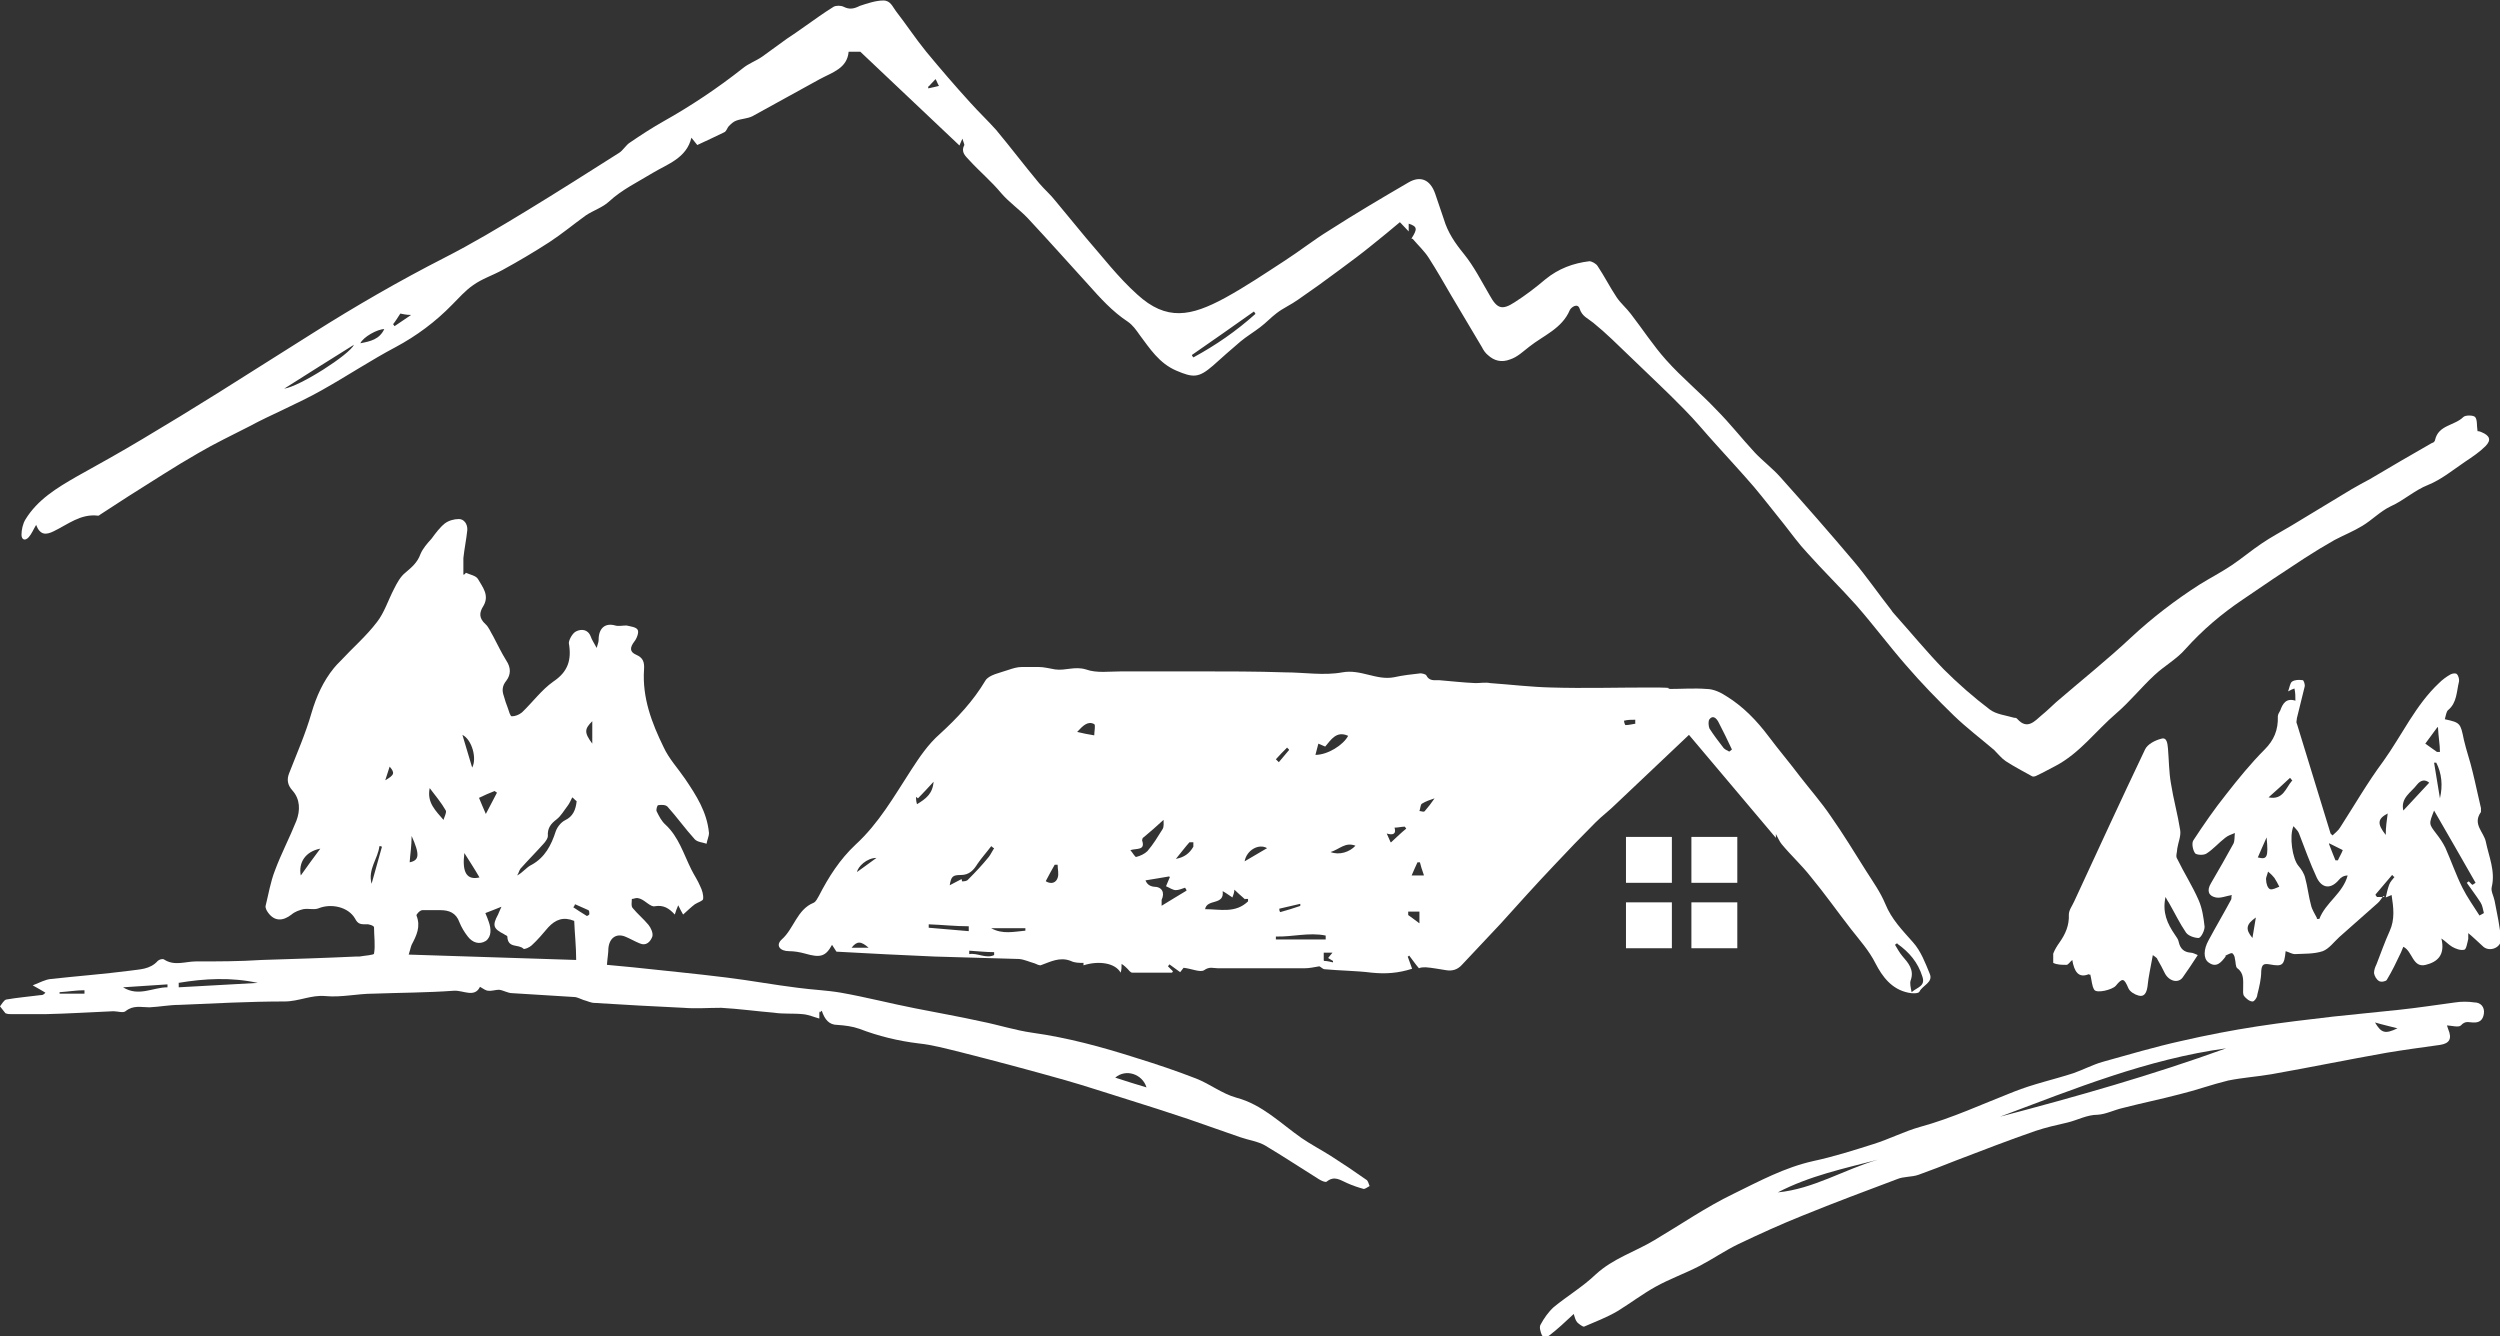 <svg xmlns="http://www.w3.org/2000/svg" id="Calque_1" data-name="Calque 1" viewBox="0 0 512 273.7"><rect x="0" y="0" width="512" height="273.7" fill="#333333" stroke="none"/><defs><style>      .cls-1 {        fill: #fff;        stroke-width: 0px;      }    </style></defs><path class="cls-1" d="M363.7,171.6c-5.9-7-11.7-13.9-17.8-21.1-5.1,4.8-10,9.5-15,14.2-1.3,1.3-2.8,2.4-4.1,3.7-2.9,2.9-5.8,5.9-8.6,8.9-3.7,3.9-7.3,7.9-10.9,11.9-2.6,2.8-5.3,5.6-7.9,8.4-.9,1-2,1.3-3.2,1.1-1.4-.2-2.8-.5-4.2-.6-.5,0-1,0-1.4.2-.7-.8-1.3-1.7-2-2.6,0,0-.2.2-.3.2.3.8.6,1.7.9,2.5-2.8.9-5.4,1.1-8.3.8-3.2-.4-6.4-.4-9.6-.7-.4,0-.8-.5-1.1-.6-1.1.2-2.1.4-3,.4h-17.8c-.9,0-1.7-.4-2.8.4-.8.5-2.5-.3-4.2-.5,0,0-.3.4-.7.9-.8-.6-1.5-1.1-2.2-1.6,0,0-.2.3-.3.4l1,1c0,.2-.2.3-.2.3-2.7,0-5.4,0-8.1,0-.4,0-.7-.5-1-.8s-.6-.6-1.2-1c0,.8,0,1.2-.2,1.8-1.1-2-4.5-2.5-7.6-1.5v-.5c-.9,0-1.8,0-2.6-.4-2.3-.9-4.2.2-6.2.9-.3,0-.8-.2-1.2-.4-1.1-.3-2.1-.8-3.2-.9-5.8-.2-11.5-.3-17.3-.5-6.6-.3-13.3-.6-20.1-1-.2-.3-.5-.8-.9-1.4-1.3,2.4-2.4,2.7-5.5,1.8-1.1-.3-2.2-.5-3.3-.5-1.9,0-2.8-1.2-1.5-2.4,2.5-2.2,3.1-6.1,6.5-7.5.5-.2.8-.9,1.1-1.4,2-3.9,4.3-7.5,7.5-10.5,4.8-4.4,7.9-9.9,11.4-15.3,1.7-2.6,3.4-5.2,5.9-7.4,3.5-3.2,6.8-6.7,9.3-10.9.7-1.2,3-1.6,4.7-2.2.9-.3,1.8-.6,2.8-.6s2.3,0,3.4,0c1.1,0,2.2.3,3.4.5,2.1.3,4-.7,6.3,0,2.2.8,4.8.4,7.3.4h15.7c5.9,0,11.9,0,17.8.2,3.9,0,7.9.7,11.7,0,3.8-.7,7,1.7,10.6,1,1.8-.4,3.6-.6,5.4-.8.4,0,1.1.2,1.2.4.6,1.2,1.6,1,2.6,1,2.5.2,5,.5,7.5.6,1,0,2-.2,3,0,4.2.3,8.3.8,12.5.9,6.7.2,13.4,0,20.2,0s2.6.3,3.9.3c2.6,0,5.2-.2,7.7,0,1.4,0,2.9.7,4.1,1.5,3.4,2.1,6.2,5,8.6,8.2,2.1,2.8,4.4,5.5,6.5,8.3,2.1,2.7,4.3,5.2,6.2,8,2.6,3.7,4.9,7.5,7.3,11.3,1.4,2.2,2.9,4.3,3.9,6.7,1.3,3.2,3.5,5.4,5.7,7.9,1.6,1.8,2.5,4.2,3.4,6.4.8,1.8-1.5,2.4-2.1,3.7-.2.4-1.5.4-2.3.2-3.4-.7-5.3-3.3-6.7-6-1.3-2.6-3.2-4.7-5-7-2.8-3.6-5.4-7.3-8.3-10.8-1.8-2.3-4-4.3-5.9-6.6-.5-.6-.8-1.4-1.2-2.1v.7ZM255,184.2c-1-.9-1.6-1.4-2.2-2,0,.5-.2,1.1-.4,1.6-.5-.3-1.1-.8-2-1.3.4,3-3.2,1.5-3.6,3.7,3.1,0,6.2.9,8.8-1.6v-.5c-.5,0-.9,0-.8,0h.2ZM388.6,193.2c-.2,0-.4.2-.5.3.5.8.9,1.6,1.5,2.3,1.2,1.4,2.5,2.8,1.7,5-.2.6,0,1.4.2,2.4,1.1-1,2.9-1.2,2.2-3.2-.9-2.9-2.7-5-5.1-6.7h0ZM239.4,179.5c-1.6.3-3.1.5-4.8.8.3.8.9,1.2,1.7,1.3,1.7,0,2.3,1.2,1.6,2.7,0,.3,0,.6,0,1.2,1.9-1.2,3.5-2.1,5.1-3.1,0-.2-.2-.4-.3-.6-.6.2-1.3.5-1.9.5s-1.3-.5-2-.8c.2-.5.4-.9.8-1.9h0ZM231.5,174.1c.5.6,1,1.5,1.2,1.4.8-.2,1.7-.6,2.3-1.2,1.2-1.4,2.1-2.9,3.1-4.5.3-.5.2-1.2.2-1.9-1.5,1.4-2.8,2.5-4.1,3.6-.2,0-.3.5-.3.6.7,2.1-1,1.6-2.4,2h0ZM354.2,153.9l.5-.4c-.9-1.9-1.8-3.8-2.8-5.7-.4-.7-1.1-1.4-1.8-.5-.3.4-.2,1.4,0,1.9.9,1.4,1.9,2.7,2.9,4,.3.3.7.5,1.1.7h0ZM270,152.3c-.2.8-.4,1.6-.6,2.3,2.5,0,5.7-2,6.7-3.9-2.4-1.1-3.5.8-4.7,2.2-.5-.2-.9-.4-1.4-.6ZM197,180.1v.4c.4,0,1,0,1.3-.4,1.5-1.5,2.9-3,4.2-4.6.4-.5.7-1.2,1.1-1.8-.2,0-.4-.3-.6-.4-.9,1.2-1.9,2.3-2.8,3.6-.8,1.3-1.7,2.3-3.4,2.3s-2,.3-2.3,2.1c1-.5,1.7-.9,2.3-1.2h.2ZM271.5,192.4v-.8c-3.4-.7-6.8.3-10.2.2v.6h10.2ZM198.4,190.6v-.9c-2.7,0-5.5-.3-8.2-.4v.7c2.7.2,5.5.5,8.2.7h0ZM220.6,149.9c1.3.3,2.2.5,3.5.7,0-.8.3-2.1,0-2.3-1.3-.7-2.3.3-3.5,1.6ZM210,190.6v-.5h-7c2.3,1.3,4.7.7,7,.5ZM254.9,176.4c1.7-1,3.1-1.8,4.6-2.7-1.7-1-4.2.4-4.6,2.7ZM277.6,173.2c-2.1-.8-3.2.7-5.1,1.3,1.8.7,3.9,0,5.1-1.3ZM214.2,180.5c1.2.7,2.1.2,2.4-.7.3-.8,0-1.8,0-2.7h-.6c-.6,1.1-1.2,2.1-1.8,3.3h0ZM175.5,178.6c.9-.6,2.3-1.7,4-2.9-2,0-3.8,1.8-4,2.9ZM187.8,164.7c1.8-1.1,3.2-2.1,3.4-4.6-1.3,1.4-2.2,2.4-3.2,3.4,0,0-.3-.2-.4-.3,0,.4,0,.8.2,1.5h0ZM284.9,172.5c1.2-1.1,2.1-2,3.1-2.8,0,0-.2-.3-.3-.4-.7,0-1.3.2-2.1.2.4,1.3-.3,1.6-1.6,1.2.3.7.5,1.1.8,1.8h0ZM291.6,179.2c-.2-.7-.4-1.1-.5-1.5s-.2-.8-.3-1.1h-.5c-.4.8-.7,1.6-1.2,2.7h2.5ZM240.8,175.9c1.7-.3,2.8-1.1,3.6-2.5,0-.2,0-.7,0-.9h-.8c-.9,1-1.7,2.1-2.7,3.3h0ZM288.4,186.8v.6c.6.4,1.2.9,2.3,1.7v-2.4h-2.3ZM293.8,163.5c-.9.3-1.8.6-2.6,1.1-.3.2-.3,1-.5,1.5.4,0,.9.3,1.1,0,.7-.8,1.4-1.7,2-2.6ZM198.5,194.7v.7c1.7-.3,3.4,1,5.1.2v-.6c-1.7,0-3.4-.2-5.1-.3h0ZM177.9,194.1c-1.6-1.4-2.4-1.4-3.5,0h3.5ZM266.3,185.6c0-.2,0-.3,0-.5-1.4.3-2.9.7-4.3,1,0,.2,0,.5.2.7,1.4-.4,2.8-.8,4.2-1.3h0ZM264,153.6c0-.2-.3-.3-.4-.5-.8.8-1.6,1.6-2.3,2.4.2.2.4.4.6.6.7-.8,1.4-1.7,2.1-2.5h0ZM271.2,196.8c.7,0,1.3.2,1.8.3,0,0,0-.2,0-.3-.3-.2-.7-.4-1-.6.3-.4.5-.6.9-1.1h-1.8v1.6h0ZM334.9,148.2c0-.3,0-.5,0-.8-.8,0-1.5,0-2.3.2,0,.3.2.9.3.9.7,0,1.4-.2,2.1-.3h0Z"></path><path class="cls-1" d="M289.1,48.8c1.2-1.9,1.2-2.4-.6-3v1.6c-.6-.6-1-1.1-1.8-1.9-1.8,1.5-3.7,3.1-5.6,4.6-2.2,1.8-4.5,3.5-6.8,5.2-2.8,2.1-5.6,4.1-8.5,6.1-1.4,1-3,1.7-4.3,2.7-1.2.9-2.2,2-3.4,2.9-1.3,1-2.8,1.9-4,2.9-1.9,1.6-3.8,3.3-5.7,5-2.9,2.5-4,2.5-7.5,1s-5.4-4.5-7.5-7.3c-.7-1-1.4-2-2.4-2.7-3.2-2.1-5.7-4.9-8.2-7.7-4.1-4.5-8.1-9-12.3-13.5-1.7-1.8-3.9-3.3-5.5-5.2-2-2.4-4.4-4.4-6.5-6.7-.7-.8-1.8-1.6-1-3.1,0-.2-.2-.6-.4-1.3-.3.7-.5,1.1-.6,1.4-6.8-6.4-13.5-12.8-20.3-19.2-.6,0-1.4,0-2.4,0-.3,3.4-3.3,4.2-5.9,5.6-4.6,2.5-9.2,5.1-13.8,7.6-1,.5-2.2.5-3.3.9-.6.2-1.1.7-1.5,1.1s-.5,1.1-1,1.3c-1.8.9-3.6,1.7-5.5,2.6-.4-.5-.7-.9-1.2-1.5-1,4.2-4.9,5.4-7.9,7.2-3.1,1.9-6.3,3.4-9,5.9-1.3,1.2-3.2,1.8-4.7,2.8-2.5,1.8-4.9,3.8-7.5,5.5-3.1,2-6.3,3.9-9.6,5.7-2,1.1-4.2,1.8-6,3.1-1.6,1.1-2.9,2.6-4.3,4-3.4,3.5-7.3,6.4-11.6,8.7-5.1,2.7-9.9,5.9-14.9,8.7-2.6,1.5-5.4,2.8-8.1,4.1-2.3,1.1-4.7,2.2-6.9,3.4-3.5,1.8-7.1,3.5-10.5,5.5-4.9,2.8-9.6,5.9-14.4,8.9-1.9,1.2-3.8,2.5-5.7,3.7,0,0-.3.3-.5.2-3.5-.4-6.1,1.8-9,3.2-1.6.8-2.8.8-3.6-1.3-.6,1-.9,1.8-1.5,2.5-.8.9-1.5.5-1.5-.5s.3-2.3.8-3.1c2.5-4.1,6.5-6.5,10.5-8.8,4.5-2.5,9-5,13.5-7.7,5.2-3.1,10.3-6.2,15.4-9.4,6.5-4.1,13-8.2,19.5-12.3,8.7-5.5,17.7-10.7,26.9-15.4,5.7-2.9,11.2-6.2,16.8-9.6,6.4-3.9,12.7-7.9,19-11.9.8-.5,1.4-1.6,2.2-2.1,2.2-1.5,4.5-3,6.8-4.3,5.7-3.2,11.1-6.8,16.3-10.9,1.2-1,2.7-1.5,4-2.4,1.7-1.2,3.4-2.5,5.1-3.7,1.2-.8,2.4-1.6,3.5-2.4,2-1.4,3.9-2.8,6-4.1.5-.3,1.5-.3,2.1,0,1.2.6,2.1.4,3.3-.2,1.5-.5,3.3-1.1,4.8-1.1s1.9,1.3,2.6,2.2c2.1,2.7,4,5.6,6.2,8.3,2.9,3.5,5.9,7,9,10.4,1.7,1.9,3.6,3.7,5.3,5.6,3,3.6,5.8,7.3,8.8,10.9,1.1,1.3,2.4,2.4,3.4,3.7,2.1,2.5,4.1,5,6.2,7.5,3.4,3.9,6.6,8.1,10.5,11.6,6,5.5,11,4.5,18,.7,4.2-2.3,8.2-5,12.2-7.6,3.1-2,6-4.3,9.1-6.2,5.3-3.4,10.7-6.6,16.2-9.8,2.5-1.5,4.5-.6,5.5,2.2.6,1.8,1.2,3.5,1.8,5.3.8,2.7,2.3,4.9,4.1,7.1,2.1,2.6,3.6,5.6,5.3,8.5,1.5,2.7,2.5,3.1,5.1,1.4,2.2-1.4,4.3-3,6.3-4.7,2.7-2.2,5.7-3.3,9-3.7.5,0,1.4.5,1.7,1,1.4,2.1,2.5,4.3,3.9,6.4.8,1.2,2,2.2,2.9,3.4,2.4,3.1,4.6,6.5,7.2,9.4,3.2,3.6,7,6.7,10.3,10.2,2.8,2.8,5.2,5.9,7.9,8.8,1.6,1.7,3.6,3.2,5.2,5,5.1,5.7,10.1,11.4,15,17.2,2.7,3.2,5.1,6.7,7.7,10,.2.3.4.6.7.9,3.4,3.8,6.6,7.7,10.1,11.3,2.9,2.9,6.1,5.7,9.4,8.2,1.3,1,3.3,1.2,5,1.7.2,0,.5,0,.7.3,2,2.2,3.5.4,4.9-.8,1-.8,2-1.8,3-2.7,5.1-4.4,10.5-8.7,15.4-13.3,4.3-4,9-7.6,14-10.8,2.1-1.3,4.4-2.5,6.5-3.9s4.1-3.1,6.2-4.5c1.9-1.3,4-2.4,6-3.6,4.1-2.5,8.3-5,12.4-7.5,1.2-.7,2.5-1.4,3.8-2.1,4.2-2.5,8.5-5,12.7-7.4.3,0,.6-.4.6-.6.7-3.1,4-2.9,5.8-4.7.4-.4,2-.4,2.4,0,.5.6.3,1.7.5,2.9,0,0,.4,0,.8.2,1.7.7,2.1,1.6.8,2.9-1.2,1.2-2.7,2.2-4.2,3.2-2.5,1.7-4.8,3.6-7.5,4.7-2.8,1.1-5,3.2-7.7,4.4-2.1,1-3.8,2.8-5.8,4-1.8,1.1-3.8,1.9-5.7,2.9-2.1,1.2-4.1,2.4-6.1,3.7-4.3,2.8-8.5,5.6-12.7,8.5-4.3,2.9-8.2,6.2-11.7,10.1-1.8,2.1-4.4,3.5-6.4,5.4-2.7,2.5-5,5.4-7.8,7.8-4.2,3.6-7.5,8.2-12.5,10.8-1.2.6-2.4,1.3-3.7,1.9-.3.2-.8.3-1,.2-1.8-1-3.7-2-5.4-3.1-.9-.6-1.6-1.5-2.4-2.3-2.7-2.3-5.6-4.5-8.2-7-3.4-3.3-6.7-6.7-9.8-10.3-3.5-4-6.7-8.3-10.2-12.3-3.3-3.7-6.8-7.1-10.1-10.8-1.7-1.8-3.2-3.9-4.7-5.8-2.1-2.6-4.1-5.2-6.2-7.7-2.5-2.9-5.1-5.7-7.7-8.6-2.2-2.4-4.3-5-6.6-7.3-3.6-3.7-7.4-7.2-11.1-10.8-2.5-2.4-4.9-4.8-7.5-6.9-1.1-.9-2.3-1.3-2.8-2.9-.4-1.2-1.7-.3-2,.3-1.6,3.8-5.4,5.2-8.3,7.5-1.3,1-2.4,2.1-3.9,2.6-1.8.7-3.3.3-4.6-.9-.5-.4-.9-1-1.2-1.6-2.1-3.5-4.2-7.1-6.3-10.6-1.5-2.6-3-5.2-4.6-7.7-.9-1.4-2.1-2.5-3.3-3.9h-.2ZM244.1,72.7c0,.2.2.3.3.5,4.6-2.5,8.8-5.4,12.7-8.9,0-.2-.2-.3-.3-.5-4.2,3-8.4,5.9-12.7,8.9h0ZM58.2,79.6c3.3-.5,13.4-7,14.3-9-4.6,2.9-9.3,5.8-14.3,9ZM73.8,70.3c2.1-.4,3.9-.8,4.9-2.9-1.4,0-4.3,1.6-4.9,2.9ZM82,64.2c-.6.9-1,1.6-1.5,2.2,0,0,.2.2.3.4,1-.7,2.1-1.4,3.4-2.3-1.1,0-1.7-.2-2.3-.3h0ZM190.1,17.7v.4c.8-.2,1.5-.3,2.2-.5-.3-.5-.5-1.1-.7-1.4-.6.6-1,1.1-1.4,1.5h0Z"></path><g><path class="cls-1" d="M167.8,207.2v1.4c-1.1-.3-2.2-.8-3.4-.9-2-.2-4,0-5.9-.3-3.6-.3-7.2-.8-10.8-1-2.6,0-5.2.2-7.7,0-6.1-.3-12.1-.6-18.2-1-.8,0-1.5-.4-2.3-.6-.6-.2-1.1-.5-1.7-.6-4.3-.3-8.6-.5-12.9-.8-.9,0-1.8-.6-2.7-.7-.7,0-1.5.3-2.2.2-.5,0-1-.4-1.7-.8-1.1,2.3-3.4.7-5.3.8-5.5.4-11,.4-16.5.6-3.3,0-6.6.8-9.8.5-2.9-.3-5.5,1.1-8.4,1.1-7.2,0-14.4.4-21.6.7-2,0-4,.4-6.1.5-1.7,0-3.3-.5-4.9.8-.5.4-1.6,0-2.5,0-4.7.2-9.3.5-14,.6-2.2,0-4.5,0-6.7,0-.5,0-1,0-1.4-.2C.8,207.1.4,206.6,0,206.1c.4-.5.8-1.3,1.3-1.4,2.3-.4,4.7-.6,7-.9.3,0,.6,0,1-.5-.7-.4-1.3-.8-2.6-1.5,1.5-.6,2.6-1.2,3.7-1.3,5.4-.6,10.8-1,16.2-1.7,1.9-.3,4.1-.2,5.7-2,.3-.3,1-.5,1.3-.3,2.1,1.4,4.4.4,6.5.4,4.5,0,9,0,13.5-.3,6.4-.2,12.9-.4,19.3-.7h.7c1.1-.2,3-.3,3-.6.3-1.7,0-3.6,0-5.4,0-.3-1.1-.7-1.6-.6-1.1,0-1.7,0-2.3-1.2-1.4-2.4-4.9-3.1-7.4-2.1-.9.4-2.1,0-3.2.2-.8.2-1.7.5-2.4,1.1-1.8,1.4-3.5,1.4-4.8-.4-.3-.4-.6-1-.5-1.4.6-2.4,1-4.9,1.9-7.2,1.3-3.5,3-6.7,4.4-10.2.8-2.1.8-4.4-.8-6.2-1-1.1-1.2-2.2-.7-3.5,1.6-4.1,3.4-8.2,4.6-12.4,1-3.4,2.4-6.5,4.6-9.2.4-.5.8-.9,1.3-1.4,2.5-2.7,5.3-5.1,7.5-8,1.5-1.9,2.3-4.5,3.5-6.8.6-1.2,1.3-2.5,2.3-3.3,1.3-1.1,2.5-2.1,3.1-3.8.5-1.2,1.4-2.2,2.3-3.2.8-1.1,1.7-2.3,2.7-3.1.8-.6,1.9-.9,2.9-.9s1.8,1,1.7,2.3c-.2,1.9-.6,3.8-.8,5.7,0,1.1,0,2.3,0,3.4.2,0,.4-.2.5-.4.9.4,2.1.6,2.5,1.3.9,1.6,2.4,3.3,1.1,5.5-.9,1.4-.9,2.5.4,3.7.7.6,1.1,1.7,1.6,2.5.9,1.7,1.7,3.4,2.7,5,1,1.5.9,2.9,0,4.1-.9,1.1-.9,2.1-.5,3.2.2.8.5,1.6.8,2.4.2.6.5,1.7.8,1.7.7,0,1.5-.3,2.1-.8,2.2-2.1,4-4.6,6.4-6.3,3-2,3.8-4.4,3.2-7.9,0-.7.8-2.1,1.5-2.4,1-.5,2.4-.5,3,1.1.2.6.6,1.2,1.2,2.3.3-1,.4-1.3.4-1.7,0-2.3,1.3-3.5,3.4-2.9.7.2,1.5,0,2.3,0,.8.2,2,.3,2.3.9.3.5-.2,1.8-.7,2.4-.9,1.2-1,2.1.4,2.7,1.4.6,1.7,1.5,1.6,3-.4,5.8,1.6,11,4,15.9,1.1,2.4,2.9,4.3,4.4,6.5,2.3,3.4,4.5,6.8,4.9,11.1,0,.7-.4,1.5-.5,2.2-.8-.3-1.8-.3-2.4-.9-2-2.2-3.7-4.6-5.6-6.7-.4-.4-1.2-.4-1.9-.3-.2,0-.5,1-.3,1.3.5,1,1,2,1.8,2.7,2.7,2.5,3.7,6,5.3,9.2.6,1.2,1.3,2.2,1.8,3.4.4.8.7,1.8.6,2.6,0,.4-1.1.7-1.7,1.1-.8.6-1.5,1.3-2.4,2.1-.4-.7-.6-1.1-1-1.9-.3.7-.5,1.2-.7,1.9-1.2-1.3-2.3-2-4.1-1.7-.8.2-1.9-1.1-2.9-1.5s-1.2,0-1.8,0c0,.6-.2,1.5.2,1.9,1,1.2,2.2,2.2,3.2,3.4.5.6,1,1.7.8,2.4-.4,1.1-1.3,2-2.6,1.4-1-.4-2-1-3-1.4-1.8-.7-3.2.3-3.4,2.4,0,1-.2,2-.3,3.4,1.8.2,3.5.3,5.3.5,6.4.7,12.8,1.3,19.2,2.1,4.9.6,9.7,1.5,14.6,2.1,2.9.4,5.9.5,8.8,1,5.1.9,10.1,2.2,15.2,3.2,4.5.9,9.1,1.7,13.6,2.7,3.5.7,6.9,1.8,10.4,2.3,7.2,1,14.2,2.9,21.1,5.1,4.2,1.3,8.4,2.7,12.5,4.3,2.8,1.1,5.3,3.1,8.2,3.9,5.3,1.4,9.1,5.3,13.4,8.3,1.9,1.3,4,2.4,5.9,3.6,2.5,1.6,4.9,3.2,7.3,4.9.4.2.5.9.7,1.3-.4.2-.9.6-1.2.6-1.1-.3-2.3-.7-3.4-1.2-1.4-.6-2.6-1.6-4.2-.3-.3.2-1.1-.2-1.6-.5-3.7-2.3-7.3-4.7-11-6.9-1.6-.9-3.4-1.1-5.1-1.7-3.5-1.2-7.1-2.5-10.6-3.7-4.2-1.4-8.5-2.8-12.7-4.1s-8.4-2.7-12.6-3.9c-7.1-2-14.2-3.9-21.3-5.7-2.9-.7-5.7-1.5-8.6-1.8-4.2-.5-8.3-1.5-12.2-3-1.4-.5-3-.7-4.5-.8-1.7,0-2.6-1.1-3.2-2.9,0,0-.3.2-.4.4v-.2ZM117.6,188.6c-2.2-.9-3.8-.3-5.3,1.3-1.1,1.3-2.2,2.6-3.4,3.7-.4.4-1.5.9-1.7.7-1-1-3.2,0-3.3-2.5,0-.2-.5-.3-.7-.5-2.2-1.1-2.4-1.8-1.2-4,.2-.4.3-.8.7-1.6-1.3.5-2.2.9-3.3,1.3.3.7.5,1.2.7,1.8.5,1.4.6,3-.6,3.9-1.3.8-2.7.4-3.7-.9-.7-.9-1.3-1.9-1.7-2.9-.7-2-2.2-2.5-3.9-2.5s-2.5,0-3.7,0c-.5,0-1.3.9-1.2,1.1.9,2.3,0,4.1-1,6-.2.5-.3,1.1-.6,2,11.5.4,22.8.7,34.3,1.1,0-2.8-.3-5.4-.4-8h0ZM118,164c-.3-.2-.5-.5-.8-.7-.3.6-.6,1.3-1,1.8-.7.9-1.3,2-2.2,2.7-1.2.9-1.9,1.8-1.8,3.4,0,.5-.4,1-.7,1.4-1.6,1.8-3.3,3.5-4.9,5.3-.3.4-.4,1-.7,1.4,1.2-.6,1.9-1.7,3-2.2,2.7-1.5,4-4,4.9-6.8.3-.9,1.1-1.9,1.9-2.3,1.7-.8,2.2-2.2,2.4-3.9h0ZM36.6,201.3v.9c5.4-.3,10.8-.6,16.2-.9-5.5-1.2-10.9-.9-16.3,0h0ZM90.8,168c.2-.7.7-1.6.5-2-.9-1.6-2.1-3-3.3-4.6-.6,3,1.2,4.6,2.9,6.6h0ZM98.2,179.7c-1.1-1.9-2.1-3.4-3.1-5-.5,4,.5,5.6,3.1,5ZM234.8,222.7c-.8-2.7-4.2-3.9-6.4-2,2.2.7,4.3,1.4,6.4,2ZM25.2,202.2c3.2,2,6.1,0,9.1,0v-.6c-3,.2-6.1.4-9.1.6ZM61.6,179.3c1.2-1.7,2.5-3.5,4-5.5-3.1.6-4.5,2.9-4,5.5ZM101.7,162.3c0,0-.3-.2-.4-.3-1,.4-2,.8-3.2,1.4.4,1,.8,1.9,1.4,3.3,1-1.9,1.6-3.1,2.3-4.4h0ZM96.7,157.2c1-1.8,0-5.7-2-6.7.7,2.4,1.3,4.4,2,6.7ZM84.3,171.2c0,2.1-.3,3.8-.4,5.4,2-.4,2.1-1.6.4-5.4ZM121.3,152.3v-4.6c-1.6,1.6-1.7,2.3,0,4.6ZM78.1,173.3c0,0-.3,0-.4,0-.3,2.6-2.4,4.7-1.6,7.7.7-2.5,1.4-5,2.1-7.5h0ZM12.2,203.2v.3h5.1v-.7c-1.7,0-3.4.3-5.1.4ZM117.7,185.3c0,.2-.2.4-.3.5.9.6,1.8,1.2,2.8,1.8,0,0,.5-.2.5-.4,0-.3,0-.7-.2-.8-.9-.4-1.8-.8-2.7-1.2h0ZM78.9,159.8c1.9-1.1,2-1.5.9-2.8-.3,1-.6,1.9-.9,2.8Z"></path><path class="cls-1" d="M488.1,183.5c-.4.5-.7,1.1-1.2,1.5-2.6,2.3-5.2,4.6-7.8,6.9-1.1,1-2.1,2.4-3.4,2.9-1.8.6-3.8.5-5.7.6-.6,0-1.2-.4-1.9-.6-.3,2.9-.6,3.2-3.3,2.7-1.2-.2-1.6,0-1.7,1.4,0,1.6-.4,3.2-.8,4.8,0,.6-.7,1.5-1,1.4-.6,0-1.3-.6-1.7-1.1-.3-.4-.2-1.1-.2-1.7,0-1.5.2-3-1.2-4-.4-.3-.3-1.3-.5-2,0-.4-.3-1-.6-1.1-.4,0-.8.3-1.3.5,0,0,0,0,0,.2-.9,1.2-1.9,2.4-3.5,1.2-1.1-.8-1-2.7,0-4.5,1.5-2.8,3.1-5.5,4.6-8.3.2-.3,0-.7.2-1-1.2.2-2.3.7-3.3.5-1.5-.3-1.9-1.4-1-2.9,1.6-2.7,3.1-5.4,4.6-8.1.3-.6.2-1.4.3-2.2-.7.3-1.4.5-2,1-1.3,1-2.4,2.3-3.8,3.2-.6.4-1.9.3-2.3,0-.5-.6-.8-2.1-.4-2.7,2.1-3.2,4.3-6.4,6.7-9.4,2.5-3.2,5.1-6.4,7.9-9.2,1.9-1.9,2.8-4,2.7-6.8,0-.4.3-.8.5-1.2.5-1.4,1.2-2.6,3.1-2,0-.9,0-1.6-.2-2.5-.5.2-.8.3-1.3.6.3-.8.4-1.7.8-2,.6-.4,1.4-.4,2.2-.3.2,0,.5.9.4,1.3-.5,2.2-1.1,4.3-1.6,6.5,0,.4-.2.8,0,1.1,2.3,7.5,4.6,15,6.9,22.5,0,0,.2.2.4.4.6-.6,1.2-1,1.6-1.7,2.9-4.5,5.6-9.2,8.8-13.5,3.8-5.3,6.6-11.5,11.4-16,.7-.7,1.5-1.3,2.4-1.8.4-.2,1.1-.3,1.3,0,.3.3.5,1.1.4,1.5-.5,2-.4,4.3-2.2,5.8-.4.3-.5,1.2-.7,1.9,3.2.7,3.2.8,3.9,4.2.5,2.2,1.3,4.4,1.8,6.6.6,2.4,1.1,4.9,1.7,7.4,0,.2,0,.6,0,.8-1.8,2.5.6,4.1,1,6.1.6,3,2,6,1.2,9.3-.2.8.4,1.8.6,2.8.5,2.6,1.1,5.3,1.3,7.9,0,1.7-2.3,2.6-3.6,1.5-1-.9-1.9-1.8-3.1-2.8,0,.5,0,.9,0,1.2-.2.8-.4,2.1-.8,2.2-.8.2-1.8-.2-2.5-.6-.7-.4-1.3-1.1-2.2-1.7.8,3.4-.8,4.8-3.2,5.4-2.7.7-2.7-2.8-4.6-3.7-.2.4-.3.8-.5,1.2-.9,1.9-1.8,3.8-2.9,5.6-.2.3-1.2.5-1.6.2-.5-.3-.9-1-1-1.6,0-.6.2-1.2.5-1.8.9-2.3,1.7-4.6,2.7-6.8,1.1-2.4.8-4.8.4-7.4-.4.2-.8.3-1.2.5.2-.9.4-1.8.7-2.6.2-.6.7-1.1,1.1-1.6-.2,0-.3-.3-.5-.4-1.1,1.3-2.3,2.7-3.4,4,0,.2.2.3.3.5h1.9-.3ZM474.5,188.2h.5c1.3-3.4,4.8-5.2,5.8-8.9-.8,0-1.4.4-1.8.9-1.6,1.9-3.4,1.8-4.5-.4-1.4-3-2.5-6.1-3.7-9.2-.2-.5-.7-.9-1.1-1.4-.9,2.1-.2,6.7,1,8.1.6.7,1.2,1.6,1.4,2.5.5,1.8.7,3.8,1.2,5.6.2.9.8,1.8,1.2,2.6v.2ZM506.4,181.2l.6-.4c-2.8-4.9-5.6-9.8-8.5-14.8-1.1,2.8-1.1,2.7.5,4.8.7.9,1.3,1.8,1.8,2.8,1.2,2.7,2.2,5.6,3.5,8.2,1,2,2.3,3.8,3.5,5.7.3-.2.6-.3.9-.5-.2-.8-.3-1.6-.7-2.2-.9-1.4-1.9-2.7-2.8-4,0,0,.3-.2.4-.3.2.2.5.5.7.7h0ZM492.2,166c1.8-1.9,3.5-3.8,5.3-5.7-.8-.7-1.7-.6-2.5.4-1.2,1.6-3.4,2.7-2.8,5.3ZM499.2,148.9c-1,1.4-1.8,2.4-2.5,3.4,1,.7,1.7,1.2,2.4,1.7.2,0,.4,0,.6,0,0-1.5-.3-3-.4-5h0ZM464.5,178.5c-.2.8-.5,1.3-.4,1.7,0,.7.3,1.7.8,1.9s1.3-.3,1.9-.5c-.3-.6-.6-1.2-1-1.8-.3-.4-.7-.8-1.3-1.3h0ZM499,156.2h-.5c.4,2.4.8,4.8,1.2,7.3.6-2.6.4-5.1-.8-7.4h0ZM469.5,159.9c-.2-.2-.3-.4-.5-.6-1.4,1.3-2.8,2.6-4.4,4,3,.6,3.5-1.9,4.8-3.4h0ZM489,166.6c-2.1,1.1-2.2,2.1-.4,4.4,0-1.6.2-2.9.4-4.4ZM477,172.9c.6,1.5.9,2.4,1.3,3.3.2,0,.3,0,.5,0,.3-.7.7-1.3,1-2.1l-2.8-1.4h0ZM461.3,192.1c.2-1.3.4-2.5.7-4.2-2,1.4-2.2,2.4-.7,4.2ZM464.2,171.5c-.7,1.6-1.3,2.9-1.8,4.1,1.9.5,2.2,0,1.8-4.1Z"></path><path class="cls-1" d="M501,209.6c.2.6.3.9.4,1.2.8,1.9.3,2.9-1.7,3.2-3.6.5-7.3,1-10.9,1.6-7.9,1.4-15.7,3-23.6,4.4-2.9.5-6,.7-8.9,1.3-3.3.8-6.6,2-9.9,2.8-3.8,1-7.7,1.8-11.6,2.8-1.8.4-3.5,1.3-5.2,1.4-2.2,0-4.1,1.1-6.2,1.6-2.2.5-4.4,1-6.5,1.7-5.5,1.9-10.9,4-16.4,6.1-2.5,1-5.1,2-7.6,2.9-1.4.5-3,.3-4.4.9-6.4,2.4-12.8,4.8-19.2,7.4-4.5,1.8-8.9,3.8-13.3,5.9-2.7,1.3-5.3,3.1-8,4.5-2.9,1.5-6,2.6-8.9,4.2-2.7,1.5-5.2,3.4-7.8,5-2.2,1.3-4.6,2.2-6.9,3.2-.3,0-1-.5-1.4-.9-.4-.5-.5-1.1-.7-1.7-1.7,1.6-3.3,3.1-5,4.4-.3.3-1.4.2-1.5,0-.3-.7-.6-1.7-.3-2.2.7-1.3,1.6-2.6,2.7-3.6,2.8-2.3,6-4.2,8.6-6.7,3.6-3.3,8-4.6,12-7,5.4-3.2,10.6-6.8,16.2-9.5,5.3-2.6,10.5-5.4,16.3-6.7,4.2-.9,8.3-2.2,12.4-3.5,3.2-1,6.3-2.6,9.5-3.5,6.6-1.8,12.8-4.7,19.2-7.2,4-1.6,8.2-2.5,12.2-3.8,2-.7,3.9-1.7,5.9-2.3,5.4-1.5,10.8-3.1,16.2-4.3,5.2-1.2,10.4-2.2,15.6-3s10.4-1.4,15.5-2c4.5-.5,9.1-.9,13.6-1.4,3.8-.4,7.6-1,11.4-1.5,1.3-.2,2.6-.2,4,0,1.2,0,2.1.9,1.9,2.3-.2,1.4-1,1.9-2.3,1.8-.8,0-1.5-.4-2.4.6-.5.5-1.9,0-3.2,0l.2-.4ZM409.6,228.7c15.6-4.1,31.1-8.5,46.3-14-16.1,2.2-31.1,8.3-46.3,14ZM384.6,237.5c-6.9,1.8-14,3.3-20.5,6.7,7.3-.7,13.6-4.7,20.5-6.7ZM486.4,209.4c1.3,2.2,2.1,2.4,4.6,1.2-1.5-.4-2.9-.7-4.6-1.2Z"></path><path class="cls-1" d="M427.8,199.5c-2.1.9-3-.5-3.4-2.9-.5.4-.8,1-1.2,1-.9,0-1.9,0-2.7-.4,0,0,0-1.3,0-1.9.3-.8.8-1.6,1.3-2.3,1.2-1.7,2-3.5,1.9-5.7,0-.9.7-1.8,1.1-2.7,4.8-10.4,9.6-20.8,14.5-31.1.5-1.1,2.1-1.9,3.3-2.2,1.2-.4,1.3,1,1.4,2,.2,2.4.2,4.8.6,7.1.5,3.2,1.4,6.4,1.9,9.6.2,1.2-.4,2.5-.6,3.8,0,.7-.4,1.6,0,2.1,1.4,2.9,3.1,5.5,4.4,8.5.7,1.6,1,3.5,1.2,5.4,0,.8-.7,2.2-1.2,2.3-.8,0-2.1-.4-2.6-1.1-1.3-1.9-2.3-4-3.5-6.1-.2-.3-.4-.6-.7-1.2-.7,3.2.4,5.5,1.9,7.7.3.5.7.9.8,1.5.3,1.4,1.1,2.1,2.4,2.2.5,0,1,.3,1.5.5-1.1,1.7-2.1,3.2-3.1,4.6-.9,1.2-2.7.8-3.6-.8-.5-1-1-2-1.6-3,0-.2-.4-.4-.9-.8-.4,2.3-.9,4.4-1.1,6.5-.2,1.3-.7,2.1-1.8,1.8-.8-.2-1.8-.8-2.1-1.5-.9-2.1-1.2-2.2-2.6-.5-.7.8-3.9,1.6-4.4.8s-.5-1.9-.8-3.1h-.3Z"></path></g><rect class="cls-1" x="333" y="171.4" width="9.4" height="9.4"></rect><rect class="cls-1" x="346.4" y="171.4" width="9.4" height="9.4"></rect><rect class="cls-1" x="346.4" y="184.8" width="9.4" height="9.4"></rect><rect class="cls-1" x="333" y="184.8" width="9.4" height="9.4"></rect></svg>